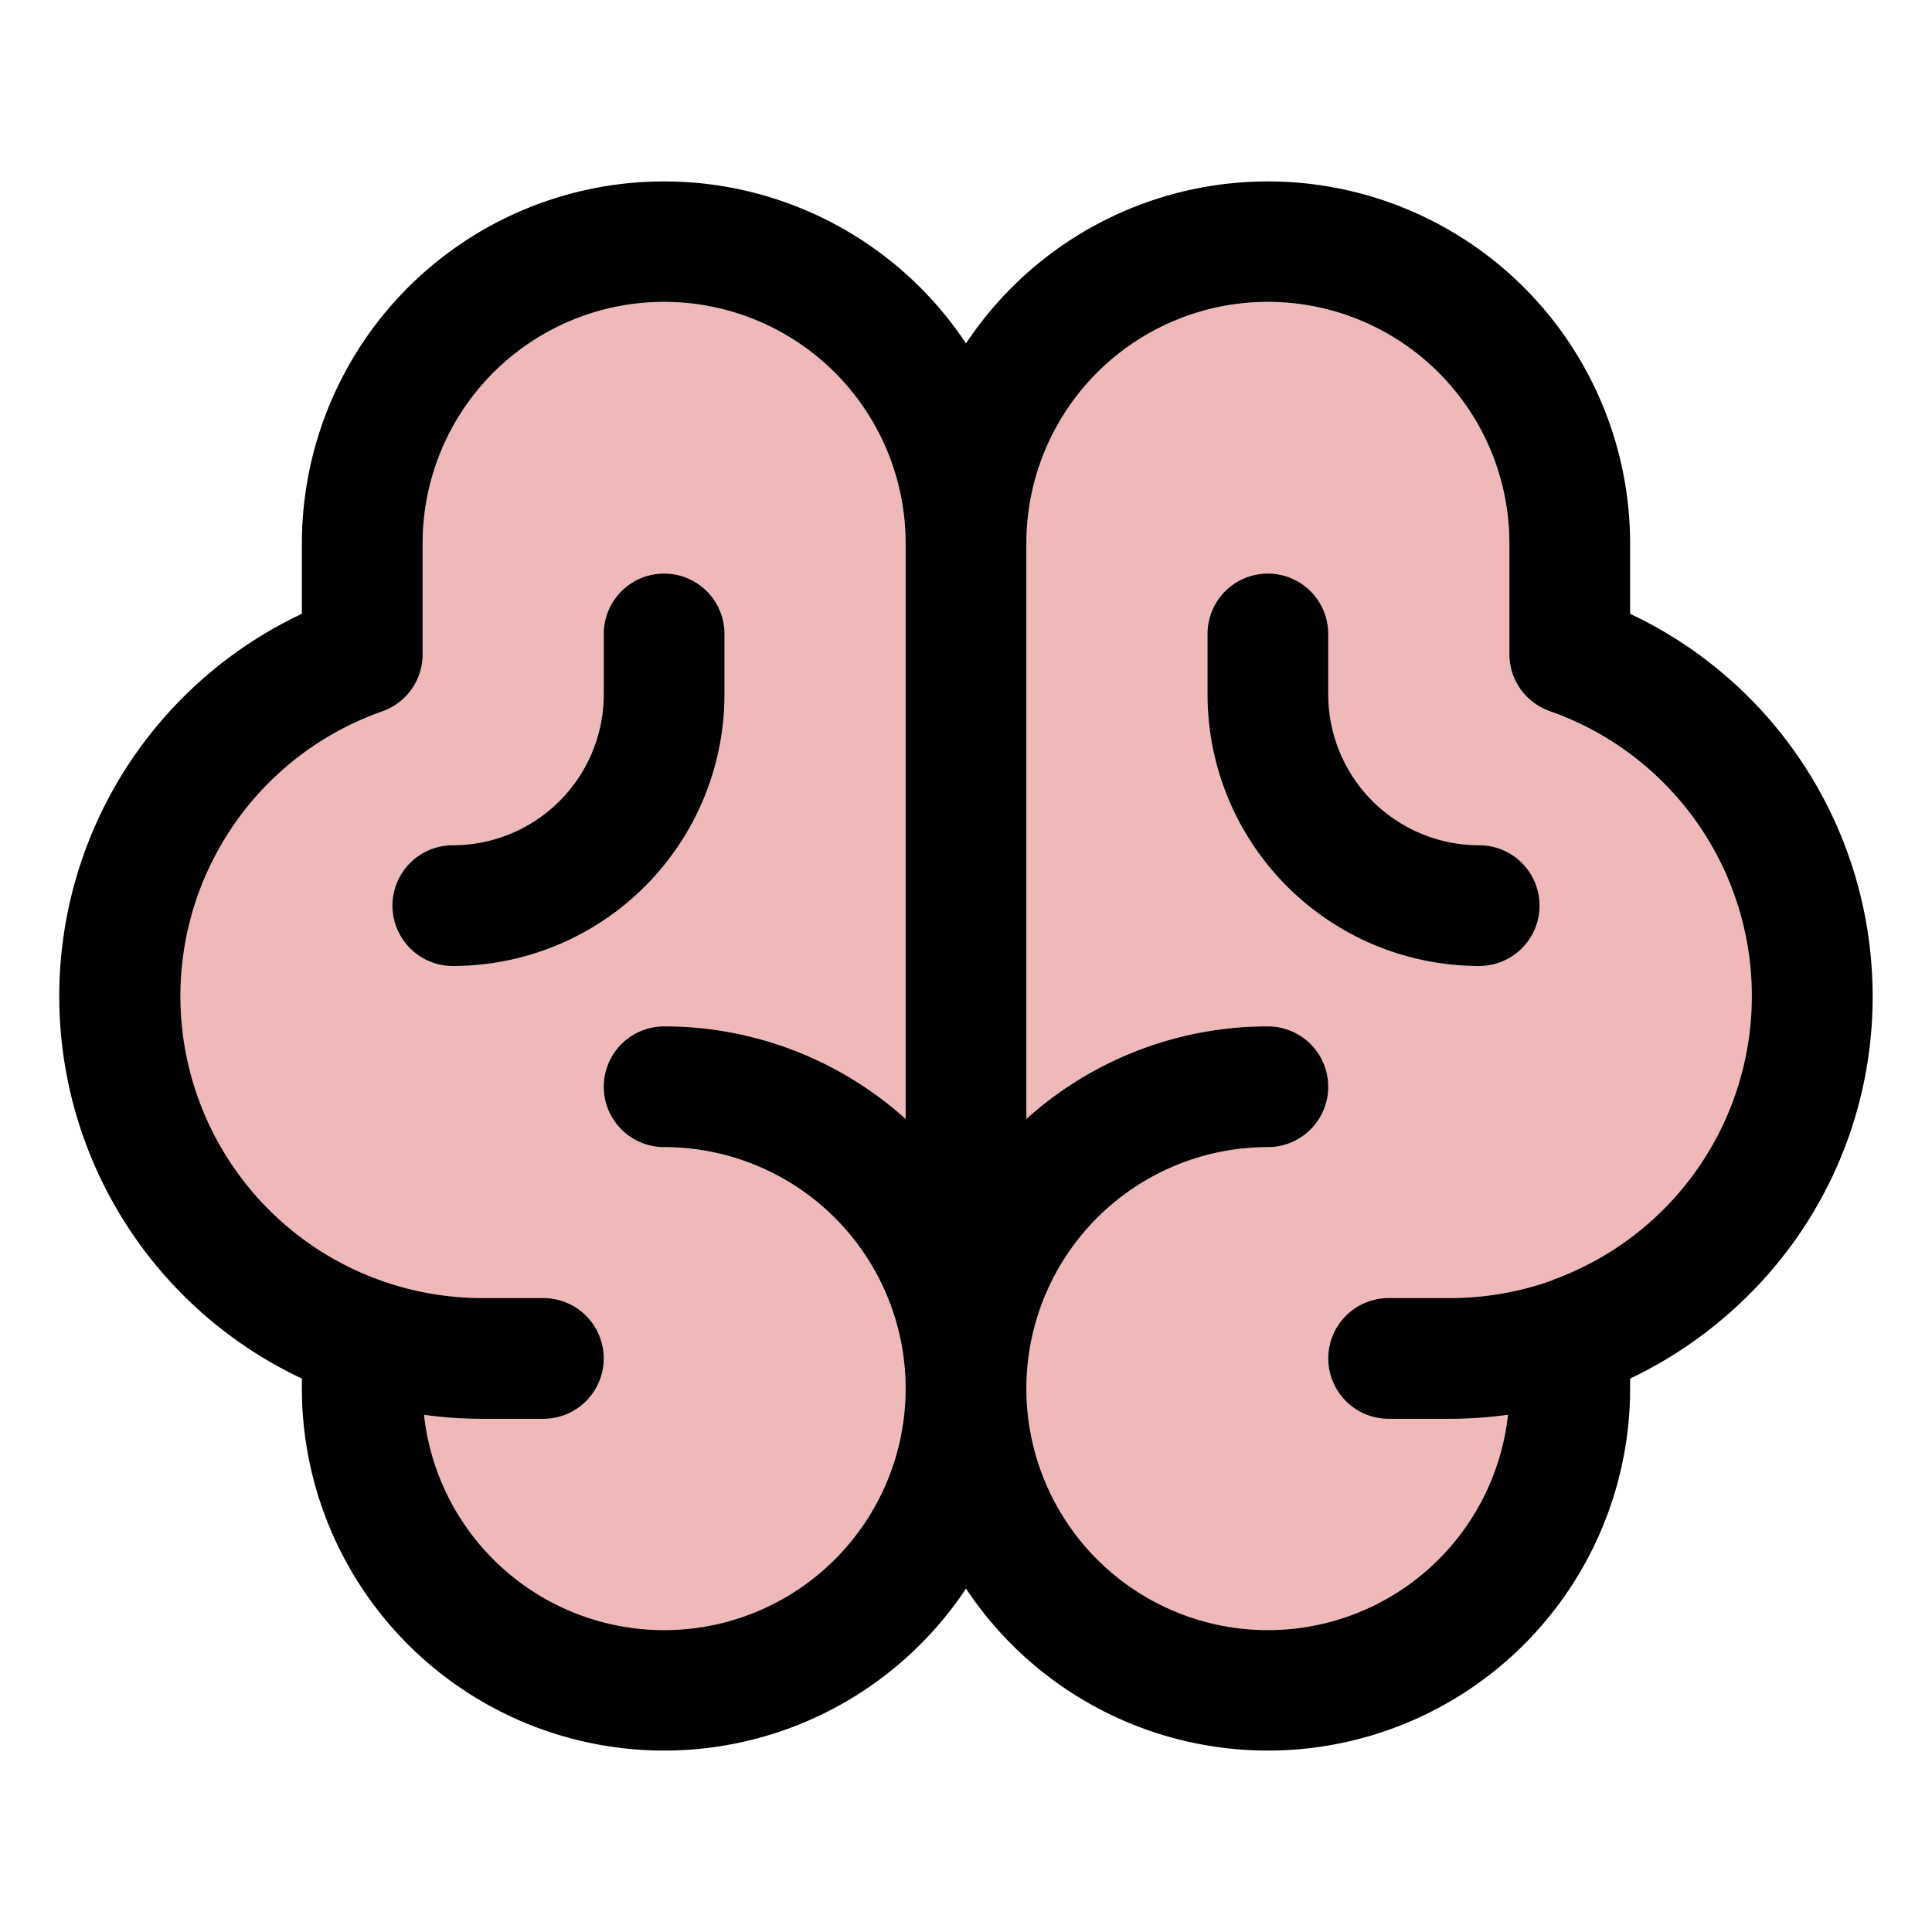 <svg xmlns="http://www.w3.org/2000/svg" viewBox="0 0 192 192"><path d="M154,70.69A6,6,0,0,1,150,65V54a24,24,0,0,0-48,0v57.2a35.82,35.82,0,0,1,24-9.2,6,6,0,0,1,0,12h0a24,24,0,1,0,23.86,26.6,42.66,42.66,0,0,1-5.76.4H138a6,6,0,0,1,0-12h6.08a30.2,30.2,0,0,0,9.75-1.61,4,4,0,0,1,.49-.17,30,30,0,0,0-.3-56.53ZM147,96a27,27,0,0,1-27-27V63a6,6,0,0,1,12,0v6a15,15,0,0,0,15,15h0a6,6,0,0,1,0,12Z" fill="#eba7a7" opacity="0.8" style="isolation:isolate"/><path d="M66,114a6,6,0,0,1,0-12,35.82,35.82,0,0,1,24,9.2V54a24,24,0,0,0-48,0V65a6,6,0,0,1-4,5.67A30,30,0,0,0,47.9,129H54a6,6,0,0,1,0,12H48a41,41,0,0,1-5.86-.4A24,24,0,1,0,66,114ZM45,96a6,6,0,0,1,0-12A15,15,0,0,0,60,69h0V63a6,6,0,0,1,12,0v6A27,27,0,0,1,45,96Z" fill="#eba7a7" opacity="0.8" style="isolation:isolate"/><path d="M186.1,99.11A42,42,0,0,0,162,61V54A36,36,0,0,0,96,34.13,36,36,0,0,0,30,54v7a42,42,0,0,0,0,76v1a36,36,0,0,0,66,19.87A36,36,0,0,0,162,138v-1a42.41,42.41,0,0,0,11.71-8.24A41.71,41.71,0,0,0,186.1,99.11ZM66,162a24,24,0,0,1-23.86-21.4A41,41,0,0,0,48,141h6a6,6,0,0,0,0-12H47.9A30,30,0,0,1,38,70.69,6,6,0,0,0,42,65V54a24,24,0,0,1,48,0v57.2A35.82,35.82,0,0,0,66,102a6,6,0,0,0,0,12,24,24,0,0,1,0,48Zm88.32-34.78a4,4,0,0,0-.49.17,30.2,30.2,0,0,1-9.75,1.61H138a6,6,0,0,0,0,12h6.1a42.66,42.66,0,0,0,5.76-.4A24,24,0,1,1,126,114a6,6,0,0,0,0-12h0a35.82,35.82,0,0,0-24,9.2V54a24,24,0,0,1,48,0V65a6,6,0,0,0,4,5.67,30,30,0,0,1,.3,56.53Z"/><path d="M72,69V63a6,6,0,0,0-12,0v6A15,15,0,0,1,45,84h0a6,6,0,0,0,0,12A27,27,0,0,0,72,69Z"/><path d="M147,84a15,15,0,0,1-15-15h0V63a6,6,0,0,0-12,0v6a27,27,0,0,0,27,27,6,6,0,0,0,0-12Z"/></svg>